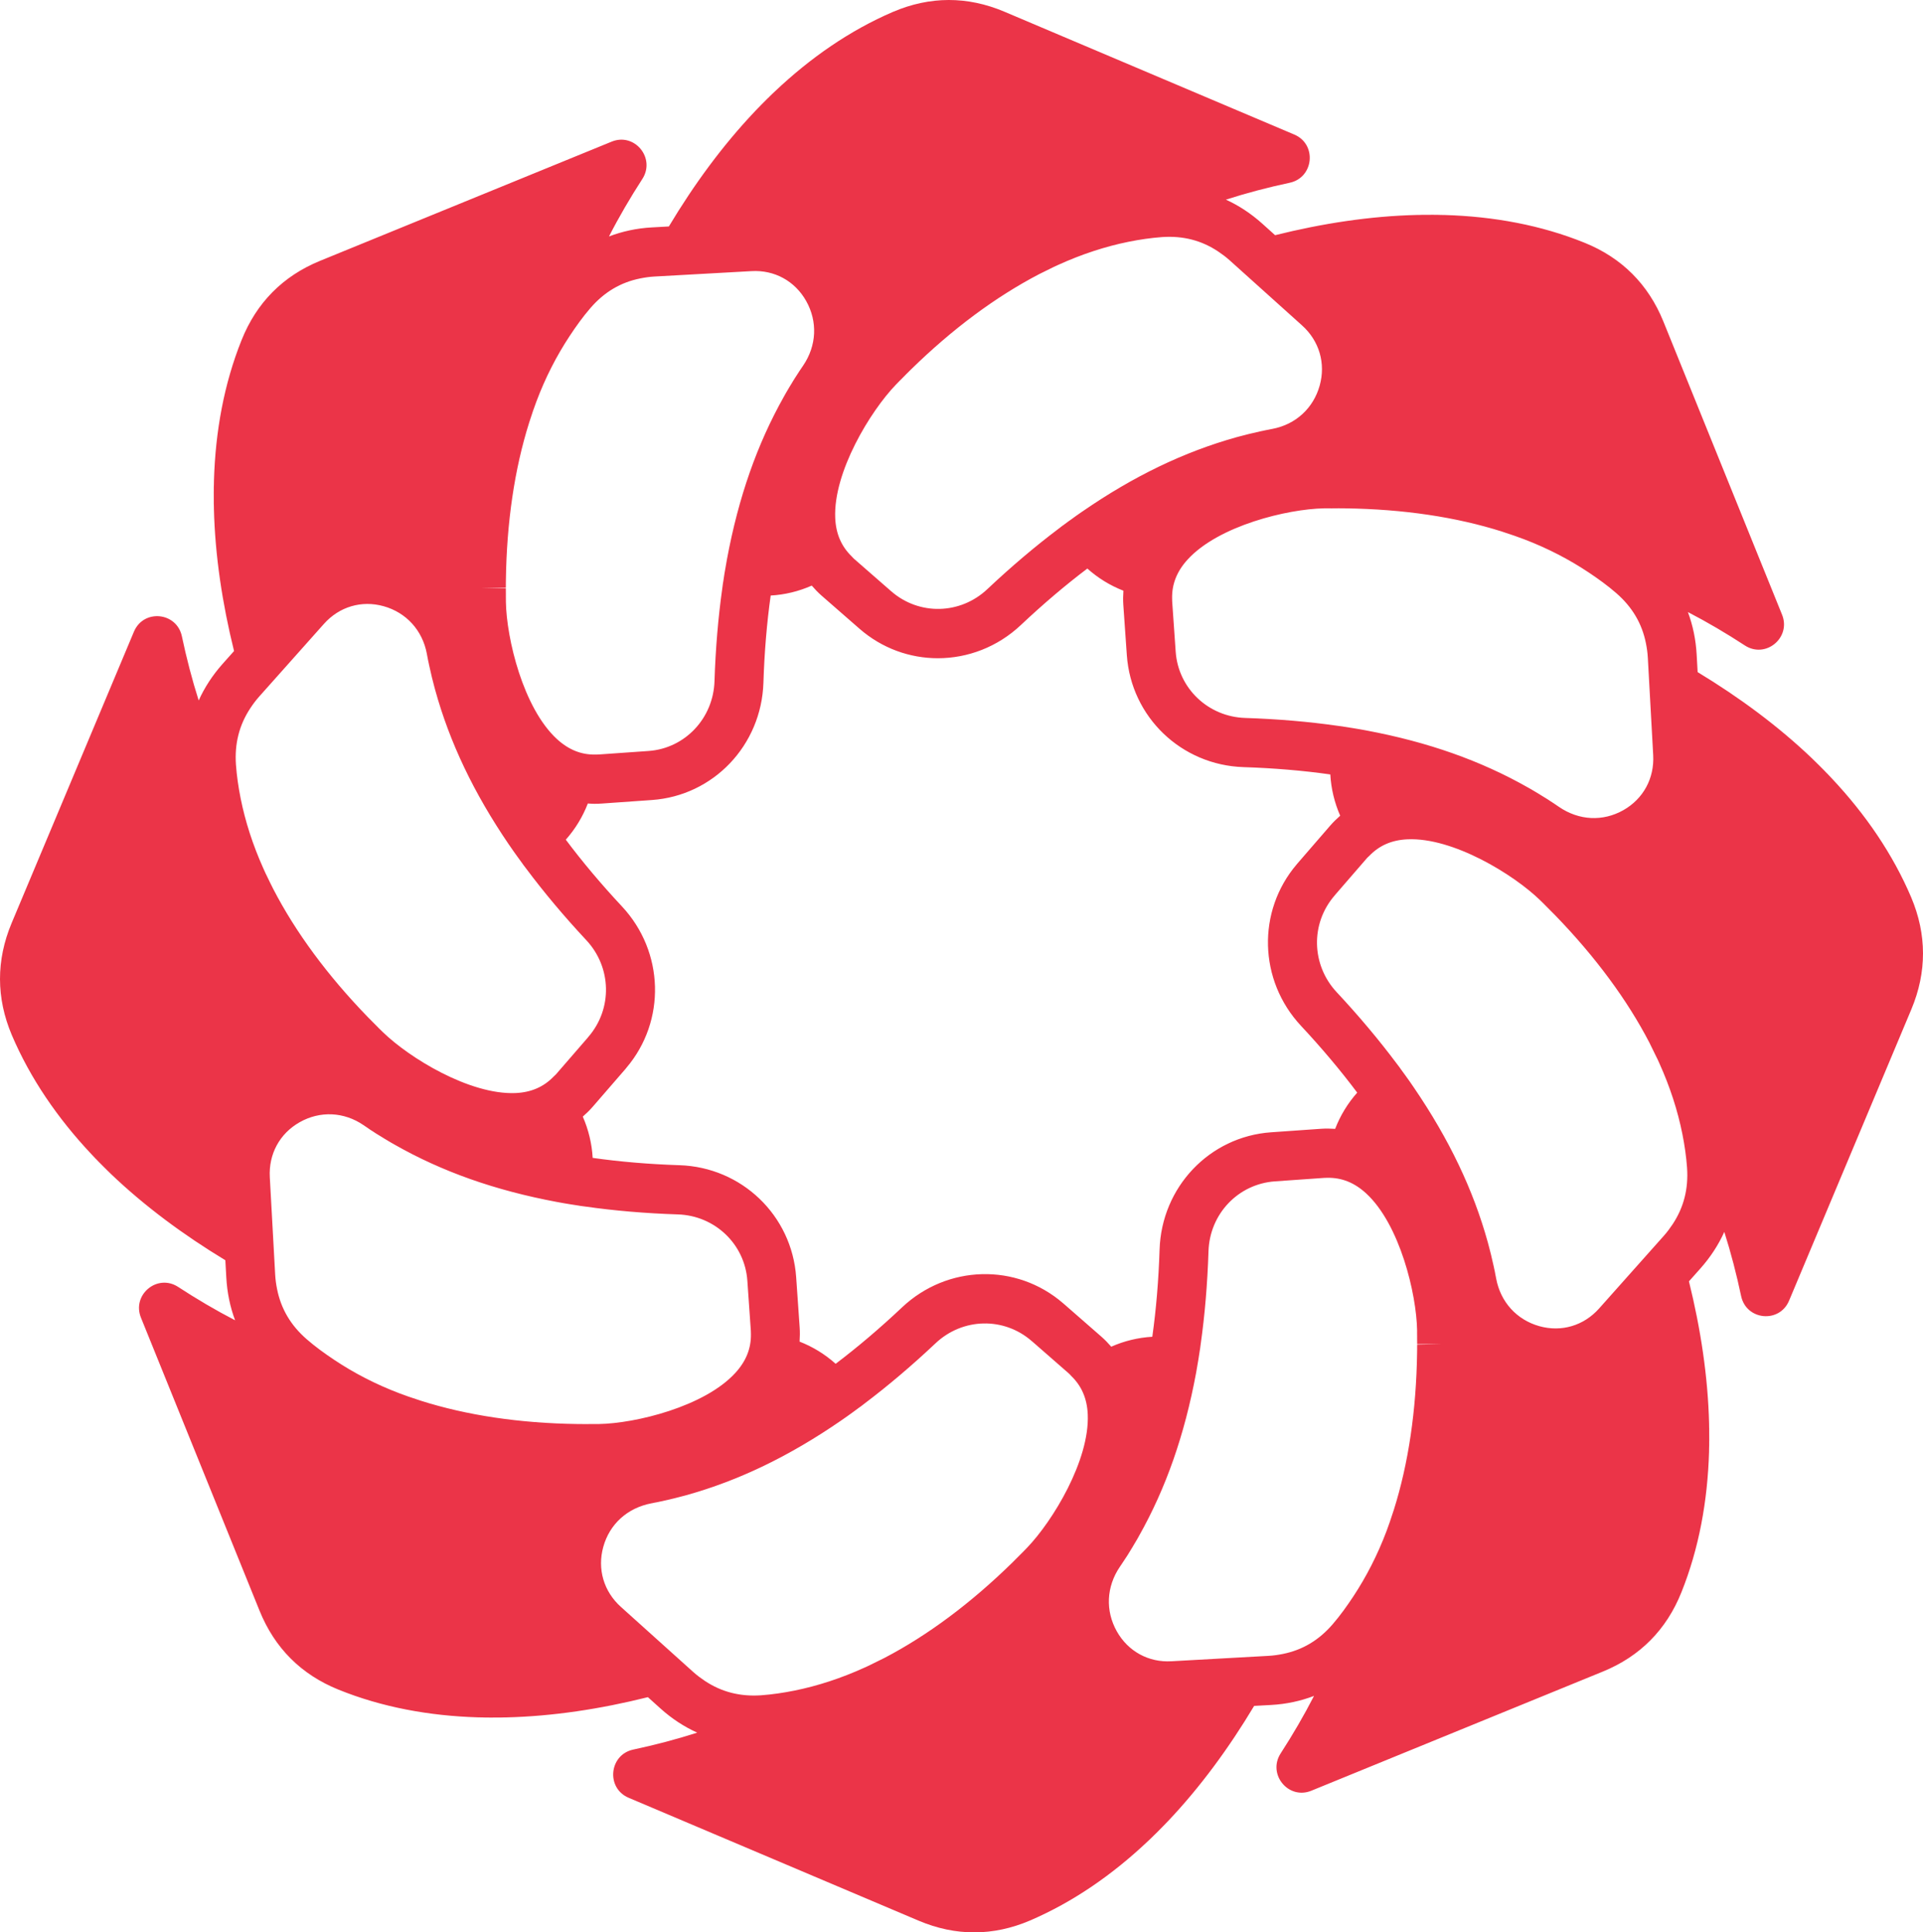 <svg width="200" height="201" viewBox="0 0 200 201" fill="none" xmlns="http://www.w3.org/2000/svg">
<path d="M107.125 199.766C111.617 197.835 115.725 194.986 119.413 191.488L119.419 191.482L119.683 191.235L119.71 191.207L119.941 190.985L119.995 190.924L120.205 190.725L120.288 190.643L120.859 190.067L120.981 189.94L121.141 189.779L121.239 189.675L121.42 189.486L121.492 189.414C124.844 185.874 127.823 181.805 130.436 177.442L132.216 177.344C133.783 177.257 135.27 176.936 136.663 176.403C135.612 178.451 134.452 180.437 133.196 182.379C131.793 184.548 133.999 187.239 136.384 186.265L166.715 173.866C170.574 172.288 173.322 169.511 174.873 165.627C176.701 161.073 177.593 156.139 177.748 151.042V151.03L177.753 150.677V150.633L177.763 150.306V150.228V149.942L177.769 149.821L177.763 149.007V148.835V148.608L177.757 148.458L177.753 148.199V148.094C177.635 143.213 176.879 138.221 175.658 133.281L176.851 131.94C177.903 130.755 178.728 129.484 179.335 128.138C180.03 130.327 180.606 132.551 181.083 134.81C181.618 137.341 185.071 137.676 186.071 135.292L198.796 104.97C200.408 101.108 200.402 97.196 198.773 93.341C196.852 88.825 194.017 84.698 190.538 80.991L190.533 80.986L190.284 80.721L190.256 80.693L190.037 80.459L189.975 80.405L189.777 80.194L189.696 80.112L189.123 79.536L188.997 79.415L188.837 79.255L188.733 79.156L188.544 78.972L188.474 78.9C184.952 75.533 180.902 72.539 176.561 69.912L176.462 68.122C176.375 66.536 176.066 65.05 175.549 63.666C177.579 64.719 179.548 65.881 181.473 67.138C183.632 68.548 186.31 66.331 185.34 63.934L173.003 33.452C171.433 29.573 168.669 26.814 164.805 25.252C160.275 23.415 155.364 22.519 150.293 22.365H150.283L149.929 22.359H149.886L149.56 22.348H149.484H149.196L149.076 22.342L148.266 22.348H148.096H147.871L147.723 22.354L147.462 22.359H147.358C142.501 22.476 137.533 23.237 132.616 24.464L131.286 23.267C130.107 22.209 128.841 21.378 127.499 20.766C129.675 20.068 131.887 19.489 134.133 19.01C136.652 18.473 136.986 15.002 134.614 13.997L104.449 1.212C100.607 -0.411 96.716 -0.404 92.878 1.233C88.385 3.164 84.284 6.013 80.589 9.511L80.583 9.517L80.319 9.765L80.291 9.792L80.061 10.015L80.005 10.076L79.797 10.275L79.714 10.358L79.141 10.932L79.02 11.062L78.86 11.221L78.761 11.326L78.578 11.513L78.507 11.591C75.156 15.127 72.177 19.194 69.564 23.556L67.784 23.655C66.217 23.742 64.729 24.064 63.336 24.596C64.387 22.547 65.549 20.561 66.804 18.619C68.207 16.449 66.001 13.759 63.616 14.733L33.285 27.132C29.426 28.71 26.678 31.487 25.127 35.371C23.299 39.925 22.406 44.859 22.253 49.956V49.968L22.247 50.321V50.365L22.235 50.691V50.769V51.056L22.231 51.178L22.235 51.99V52.162V52.388L22.241 52.538L22.247 52.797V52.903C22.363 57.785 23.12 62.778 24.342 67.718L23.149 69.057C22.098 70.242 21.272 71.513 20.665 72.86C19.969 70.671 19.394 68.448 18.917 66.188C18.382 63.657 14.929 63.322 13.929 65.706L1.205 96.027C-0.407 99.89 -0.403 103.801 1.226 107.658C3.149 112.173 5.984 116.3 9.463 120.008L9.469 120.012L9.716 120.278L9.744 120.307L9.964 120.539L10.024 120.594L10.222 120.805L10.305 120.887L10.878 121.463L11.004 121.584L11.163 121.746L11.268 121.845L11.454 122.027L11.526 122.099C15.047 125.466 19.096 128.46 23.437 131.086L23.536 132.877C23.623 134.463 23.933 135.949 24.451 137.332C22.422 136.279 20.452 135.118 18.527 133.861C16.369 132.451 13.691 134.668 14.661 137.064L26.996 167.546C28.566 171.425 31.33 174.185 35.195 175.746C39.726 177.583 44.638 178.479 49.707 178.633H49.719L50.07 178.639H50.114L50.439 178.65H50.517H50.802L50.924 178.656L51.732 178.65H51.903H52.13L52.278 178.644L52.536 178.639H52.641C57.498 178.522 62.467 177.761 67.383 176.533L68.714 177.731C69.897 178.791 71.168 179.614 72.513 180.225C70.33 180.926 68.113 181.506 65.861 181.985C63.342 182.522 63.008 185.993 65.38 186.998L95.55 199.786C99.395 201.41 103.287 201.404 107.125 199.766ZM147.392 139.859L147.387 140.169L147.389 140.337C147.389 140.36 147.385 140.473 147.385 140.497L147.384 140.649C147.303 146.69 146.483 152.224 144.968 157.036C144.964 157.048 144.933 157.141 144.929 157.153L144.534 158.341C144.518 158.382 144.502 158.422 144.489 158.464L144.214 159.234C143.266 161.751 142.096 164.015 140.755 166.049C140.081 167.07 139.378 168.051 138.61 168.94C137.171 170.615 135.459 171.629 133.422 172.038C132.944 172.134 132.453 172.207 131.938 172.236L121.839 172.798C119.459 172.94 117.321 171.768 116.152 169.685C114.95 167.546 115.065 165.044 116.468 162.977L116.547 162.86C116.58 162.813 116.613 162.765 116.644 162.716L117.239 161.814C117.263 161.779 117.287 161.741 117.308 161.705L117.744 160.992C117.749 160.984 117.795 160.91 117.798 160.902L117.992 160.571C118.005 160.549 118.058 160.465 118.07 160.444L118.195 160.231C118.225 160.185 118.253 160.136 118.281 160.088L118.48 159.73C121.263 154.788 123.194 149.279 124.395 142.826C124.486 142.325 124.574 141.82 124.642 141.386L124.778 140.501C124.79 140.446 124.8 140.391 124.808 140.334C124.833 140.17 124.851 139.997 124.875 139.831C125.303 136.8 125.58 133.55 125.689 130.148C125.812 126.273 128.763 123.151 132.606 122.88L137.753 122.518C137.857 122.512 137.957 122.514 138.059 122.512C139.545 122.486 140.867 123.011 142.088 124.136C145.592 127.364 147.32 134.579 147.384 138.371L147.383 138.659L147.387 139.02C147.386 139.062 147.386 139.104 147.386 139.146L147.391 139.808H149.936L147.392 139.859ZM172.385 110.165L172.589 110.617C173.697 113.078 174.489 115.531 174.972 117.947C175.208 119.126 175.376 120.297 175.46 121.455C175.615 123.661 175.116 125.595 173.965 127.335C173.694 127.743 173.399 128.145 173.056 128.532L166.314 136.103C164.715 137.898 162.393 138.585 160.098 137.943C157.745 137.283 156.066 135.432 155.61 133.005L155.56 132.743C155.554 132.706 155.546 132.67 155.536 132.633L155.489 132.376C155.482 132.333 155.474 132.29 155.465 132.248L155.4 131.955C155.394 131.913 155.386 131.87 155.376 131.828L155.117 130.704C155.111 130.674 155.087 130.566 155.079 130.537L154.874 129.734C154.865 129.699 154.855 129.665 154.846 129.631L154.745 129.246C153.235 123.775 150.724 118.509 147.04 113.109C146.75 112.679 146.452 112.254 146.172 111.871L145.67 111.183C145.638 111.133 145.604 111.083 145.569 111.034C145.471 110.901 145.363 110.766 145.263 110.632C143.427 108.178 141.336 105.683 139.023 103.206C136.386 100.381 136.273 96.079 138.8 93.156C138.83 93.12 138.86 93.084 138.889 93.047L142.185 89.24C142.254 89.159 142.338 89.102 142.41 89.027C143.439 87.953 144.737 87.374 146.389 87.302C151.133 87.09 157.438 90.97 160.181 93.639L160.6 94.049C160.632 94.085 160.666 94.119 160.701 94.154L161.754 95.214C165.944 99.54 169.259 104.037 171.566 108.494C171.576 108.517 171.623 108.614 171.634 108.637L172.311 110.02C172.33 110.059 172.356 110.112 172.385 110.165ZM138.298 52.874C138.35 52.877 138.396 52.875 138.458 52.878L138.932 52.873L139.099 52.873C139.124 52.877 139.176 52.872 139.222 52.871L139.468 52.874L139.654 52.873L139.744 52.875C139.759 52.875 139.776 52.876 139.792 52.876L139.951 52.878C145.961 52.959 151.468 53.782 156.252 55.305C156.27 55.312 156.369 55.346 156.387 55.352L157.556 55.743C157.595 55.759 157.636 55.774 157.677 55.788L158.464 56.075C158.475 56.079 158.487 56.084 158.498 56.087C160.981 57.034 163.215 58.202 165.222 59.539C166.238 60.216 167.214 60.923 168.099 61.695C169.766 63.144 170.776 64.864 171.183 66.91C171.279 67.391 171.351 67.884 171.38 68.402L171.939 78.55C172.071 80.954 170.914 83.092 168.842 84.267C166.713 85.474 164.223 85.358 162.135 83.926L162.048 83.867C161.997 83.83 161.943 83.794 161.89 83.76L161.694 83.628C161.665 83.606 161.633 83.586 161.604 83.565L161.257 83.341C161.247 83.334 161.238 83.328 161.231 83.323L160.995 83.166C160.973 83.151 160.865 83.084 160.842 83.07L160.238 82.699C160.218 82.685 160.13 82.629 160.108 82.615L159.73 82.389C159.697 82.368 159.661 82.346 159.646 82.338L159.428 82.209C159.402 82.193 159.327 82.147 159.301 82.132L158.937 81.926C154.02 79.13 148.539 77.188 142.123 75.983C141.625 75.89 141.118 75.799 140.679 75.731L139.804 75.595C139.75 75.582 139.694 75.573 139.638 75.564C139.475 75.539 139.303 75.521 139.138 75.498C136.122 75.067 132.888 74.789 129.502 74.679C125.647 74.555 122.54 71.591 122.276 67.783L121.911 62.556C121.903 62.451 121.906 62.349 121.904 62.247C121.875 60.754 122.4 59.426 123.519 58.2C126.732 54.678 133.912 52.941 137.71 52.876L138.298 52.874ZM93.168 40.021L93.599 39.579C93.626 39.554 93.652 39.529 93.678 39.504L94.152 39.025C94.161 39.016 94.192 38.982 94.219 38.953L94.742 38.436C99.046 34.225 103.518 30.895 108.078 28.515L109.478 27.824C109.507 27.811 109.556 27.786 109.602 27.762L110.065 27.55C112.516 26.436 114.957 25.64 117.356 25.153C118.53 24.916 119.696 24.746 120.845 24.661C123.052 24.508 124.972 25.008 126.701 26.164C127.107 26.436 127.506 26.733 127.892 27.079L135.424 33.854C137.209 35.46 137.894 37.795 137.255 40.099C136.598 42.465 134.756 44.153 132.328 44.613L132.081 44.661C132.036 44.67 131.99 44.681 131.943 44.692L131.74 44.729C131.677 44.739 131.615 44.752 131.553 44.767L131.33 44.816C131.272 44.826 131.214 44.836 131.156 44.85L130.015 45.114C129.968 45.123 129.923 45.134 129.877 45.146L129.138 45.338C129.095 45.347 129.052 45.358 129.009 45.37L128.6 45.478C123.149 47.001 117.908 49.526 112.629 53.166C112.614 53.176 112.556 53.214 112.541 53.224C112.115 53.517 111.689 53.819 111.348 54.073L111.246 54.142C111.212 54.165 111.178 54.189 111.145 54.214L110.604 54.615C110.562 54.643 110.521 54.672 110.48 54.701C110.347 54.8 110.214 54.908 110.08 55.009C107.642 56.849 105.16 58.95 102.691 61.278C99.879 63.93 95.598 64.04 92.688 61.501L88.794 58.1C88.714 58.031 88.657 57.947 88.582 57.875C87.514 56.84 86.938 55.537 86.866 53.878C86.662 49.104 90.518 42.775 93.168 40.021ZM85.459 61.966L89.398 65.404C91.742 67.45 94.64 68.467 97.542 68.467C100.639 68.466 103.74 67.31 106.178 65.011C108.517 62.806 110.859 60.822 113.089 59.138C114.195 60.13 115.467 60.909 116.838 61.443C116.806 61.928 116.795 62.418 116.829 62.915L117.195 68.143C117.643 74.578 122.863 79.587 129.337 79.794C132.514 79.897 135.541 80.155 138.357 80.554C138.441 82.042 138.792 83.495 139.386 84.847C139.022 85.167 138.67 85.506 138.344 85.882L134.959 89.793C134.926 89.829 134.897 89.865 134.869 89.902C130.713 94.771 130.899 101.98 135.311 106.705C137.481 109.029 139.441 111.363 141.156 113.652C140.168 114.763 139.393 116.041 138.862 117.42C138.378 117.388 137.891 117.377 137.397 117.412L132.196 117.777C125.793 118.227 120.808 123.473 120.601 129.98C120.499 133.174 120.242 136.215 119.844 139.046C118.365 139.13 116.918 139.482 115.574 140.079C115.255 139.713 114.917 139.359 114.543 139.032L110.649 135.629C110.619 135.602 110.588 135.577 110.557 135.552C105.715 131.365 98.531 131.546 93.822 135.983C91.507 138.168 89.185 140.136 86.911 141.858C85.804 140.865 84.533 140.086 83.161 139.552C83.192 139.067 83.204 138.578 83.169 138.081L82.805 132.851C82.356 126.417 77.136 121.408 70.663 121.2C67.488 121.097 64.46 120.839 61.641 120.439C61.556 118.951 61.206 117.499 60.612 116.147C60.977 115.827 61.329 115.488 61.654 115.111L65.041 111.201C65.08 111.156 65.117 111.11 65.152 111.063C69.283 106.197 69.091 99.005 64.688 94.286C62.513 91.958 60.555 89.624 58.845 87.341C59.832 86.23 60.606 84.953 61.137 83.577C61.368 83.592 61.599 83.61 61.834 83.61C62.087 83.61 62.345 83.601 62.602 83.582L67.804 83.215C74.206 82.764 79.191 77.519 79.399 71.013C79.5 67.822 79.757 64.779 80.154 61.946C81.635 61.862 83.081 61.509 84.425 60.912C84.746 61.284 85.083 61.638 85.459 61.966ZM52.608 61.139L52.612 60.84L52.611 60.633C52.612 60.619 52.614 60.516 52.614 60.502L52.615 60.35C52.696 54.307 53.516 48.775 55.035 43.958C55.041 43.941 55.074 43.841 55.079 43.824L55.446 42.712C55.455 42.684 55.502 42.563 55.511 42.535L55.788 41.765C56.733 39.251 57.902 36.988 59.244 34.955C59.918 33.932 60.622 32.95 61.392 32.06C62.832 30.385 64.543 29.371 66.582 28.962C67.059 28.866 67.549 28.793 68.065 28.764L78.161 28.202C80.546 28.062 82.68 29.232 83.849 31.315C85.05 33.453 84.935 35.956 83.537 38.016L83.451 38.144C83.416 38.191 83.384 38.239 83.354 38.288L83.209 38.504C83.188 38.532 83.169 38.561 83.15 38.59L82.922 38.945C82.918 38.953 82.912 38.962 82.908 38.967L82.719 39.256C82.716 39.26 82.66 39.35 82.657 39.354L82.436 39.711C82.418 39.739 82.396 39.779 82.373 39.82L82.108 40.251C82.089 40.282 82.07 40.312 82.053 40.344L81.992 40.452C81.968 40.49 81.945 40.527 81.923 40.564L81.788 40.798C81.762 40.838 81.739 40.879 81.715 40.92L81.521 41.269C78.74 46.208 76.809 51.715 75.608 58.167C75.515 58.667 75.428 59.171 75.348 59.662L75.223 60.488C75.21 60.547 75.2 60.605 75.191 60.664C75.166 60.828 75.148 61 75.125 61.166C74.697 64.201 74.419 67.452 74.311 70.851C74.188 74.725 71.237 77.848 67.449 78.115L62.246 78.481C62.143 78.488 62.042 78.486 61.941 78.487C60.455 78.519 59.133 77.988 57.912 76.863C54.408 73.634 52.68 66.419 52.616 62.614L52.612 61.967C52.613 61.929 52.613 61.89 52.613 61.852L52.609 61.189H50.064L52.608 61.139ZM27.625 90.853L27.549 90.685C27.543 90.671 27.533 90.65 27.523 90.629L27.422 90.4C27.41 90.374 27.398 90.349 27.386 90.324C26.291 87.881 25.508 85.446 25.028 83.048C24.793 81.871 24.624 80.703 24.54 79.549C24.385 77.343 24.884 75.406 26.035 73.665C26.305 73.256 26.601 72.855 26.945 72.467L33.688 64.897C35.287 63.102 37.609 62.415 39.903 63.057C42.257 63.716 43.936 65.568 44.392 67.991L44.441 68.257C44.447 68.287 44.454 68.316 44.46 68.345L44.511 68.622C44.519 68.659 44.525 68.695 44.534 68.732L44.602 69.044C44.609 69.086 44.617 69.128 44.626 69.17L44.886 70.308C44.892 70.33 44.914 70.43 44.919 70.453L45.108 71.187C45.122 71.255 45.139 71.321 45.159 71.387L45.257 71.754C46.766 77.225 49.277 82.492 52.932 87.855C52.948 87.879 52.973 87.912 52.999 87.947C53.278 88.358 53.562 88.764 53.83 89.129L54.337 89.826C54.368 89.874 54.399 89.919 54.433 89.965C54.532 90.098 54.64 90.234 54.74 90.368C56.571 92.817 58.661 95.312 60.978 97.793C63.614 100.618 63.726 104.921 61.191 107.854C61.158 107.892 61.127 107.932 61.096 107.972L57.814 111.759C57.745 111.839 57.662 111.897 57.589 111.972C56.559 113.045 55.262 113.625 53.611 113.697C48.833 113.888 42.562 110.029 39.814 107.353L39.378 106.928C39.354 106.902 39.33 106.876 39.305 106.851L38.247 105.785C34.059 101.462 30.744 96.966 28.419 92.468C28.415 92.461 28.375 92.379 28.371 92.371L28.16 91.949C28.149 91.927 28.137 91.906 28.127 91.883L27.688 90.978C27.673 90.948 27.649 90.9 27.625 90.853ZM61.676 148.125C61.637 148.124 61.602 148.12 61.561 148.123L61.305 148.124C61.286 148.124 61.243 148.125 61.205 148.126H61.053L60.829 148.128L60.531 148.125L60.333 148.125L60.245 148.124C60.233 148.124 60.221 148.124 60.209 148.124L60.051 148.122C54.039 148.041 48.533 147.216 43.74 145.69C43.722 145.684 43.625 145.65 43.609 145.645L42.437 145.254C42.4 145.239 42.362 145.225 42.325 145.212L41.557 144.933C39.053 143.982 36.801 142.808 34.778 141.459C33.762 140.783 32.786 140.076 31.901 139.305C30.235 137.857 29.225 136.136 28.817 134.088C28.721 133.609 28.649 133.116 28.62 132.598L28.061 122.45C27.929 120.046 29.087 117.909 31.159 116.734C33.288 115.526 35.779 115.643 37.813 117.037L37.943 117.126C38.006 117.173 38.072 117.217 38.14 117.257L38.502 117.508C38.534 117.529 38.566 117.55 38.598 117.571L38.753 117.666C38.759 117.67 38.766 117.674 38.771 117.678L39.041 117.858C39.059 117.87 39.161 117.935 39.18 117.946L39.763 118.302C39.782 118.315 39.866 118.37 39.887 118.382L40.276 118.614C40.306 118.633 40.339 118.654 40.353 118.661L40.595 118.805C40.614 118.816 40.683 118.857 40.702 118.868L41.066 119.075C45.985 121.872 51.465 123.812 57.88 125.017C58.379 125.11 58.883 125.2 59.328 125.269L60.208 125.406C60.26 125.417 60.311 125.426 60.363 125.434C60.527 125.459 60.698 125.477 60.864 125.5C63.885 125.932 67.119 126.21 70.502 126.319C74.355 126.443 77.463 129.408 77.728 133.214L78.092 138.444C78.099 138.548 78.096 138.649 78.099 138.752C78.127 140.245 77.603 141.573 76.483 142.799C73.27 146.321 66.092 148.057 62.294 148.122L61.676 148.125ZM92.008 172.44C91.995 172.446 91.91 172.488 91.898 172.495L90.531 173.17C90.497 173.186 90.444 173.212 90.394 173.239L90.222 173.318C90.211 173.324 90.193 173.332 90.175 173.341L89.934 173.45C87.486 174.565 85.045 175.361 82.64 175.847C81.468 176.084 80.305 176.253 79.154 176.338C76.961 176.488 75.032 175.99 73.3 174.835C72.893 174.563 72.493 174.266 72.106 173.92L64.576 167.145C62.79 165.538 62.105 163.204 62.744 160.9C63.401 158.533 65.244 156.845 67.77 156.366L67.902 156.342C67.957 156.332 68.01 156.319 68.065 156.305L68.262 156.27C68.302 156.263 68.343 156.255 68.384 156.246L68.698 156.178C68.747 156.169 68.796 156.16 68.845 156.149L69.999 155.881C70.037 155.873 70.076 155.864 70.114 155.854L70.911 155.648C70.945 155.64 70.979 155.631 71.013 155.621L71.396 155.52C76.842 154 82.083 151.476 87.456 147.775C87.882 147.482 88.305 147.184 88.712 146.885L89.358 146.409C89.413 146.374 89.465 146.337 89.518 146.298C89.65 146.2 89.784 146.091 89.917 145.991C92.355 144.149 94.838 142.047 97.306 139.719C100.117 137.07 104.4 136.957 107.308 139.497C107.338 139.523 107.367 139.547 107.398 139.571L111.202 142.896C111.202 142.897 111.203 142.897 111.203 142.897C111.283 142.967 111.34 143.05 111.415 143.123C112.483 144.157 113.059 145.461 113.131 147.12C113.337 151.896 109.481 158.225 106.816 160.993L106.391 161.432C106.369 161.452 106.347 161.473 106.327 161.494L105.258 162.564C100.955 166.773 96.481 170.104 92.008 172.44Z" fill="#EB3448"/>
</svg>